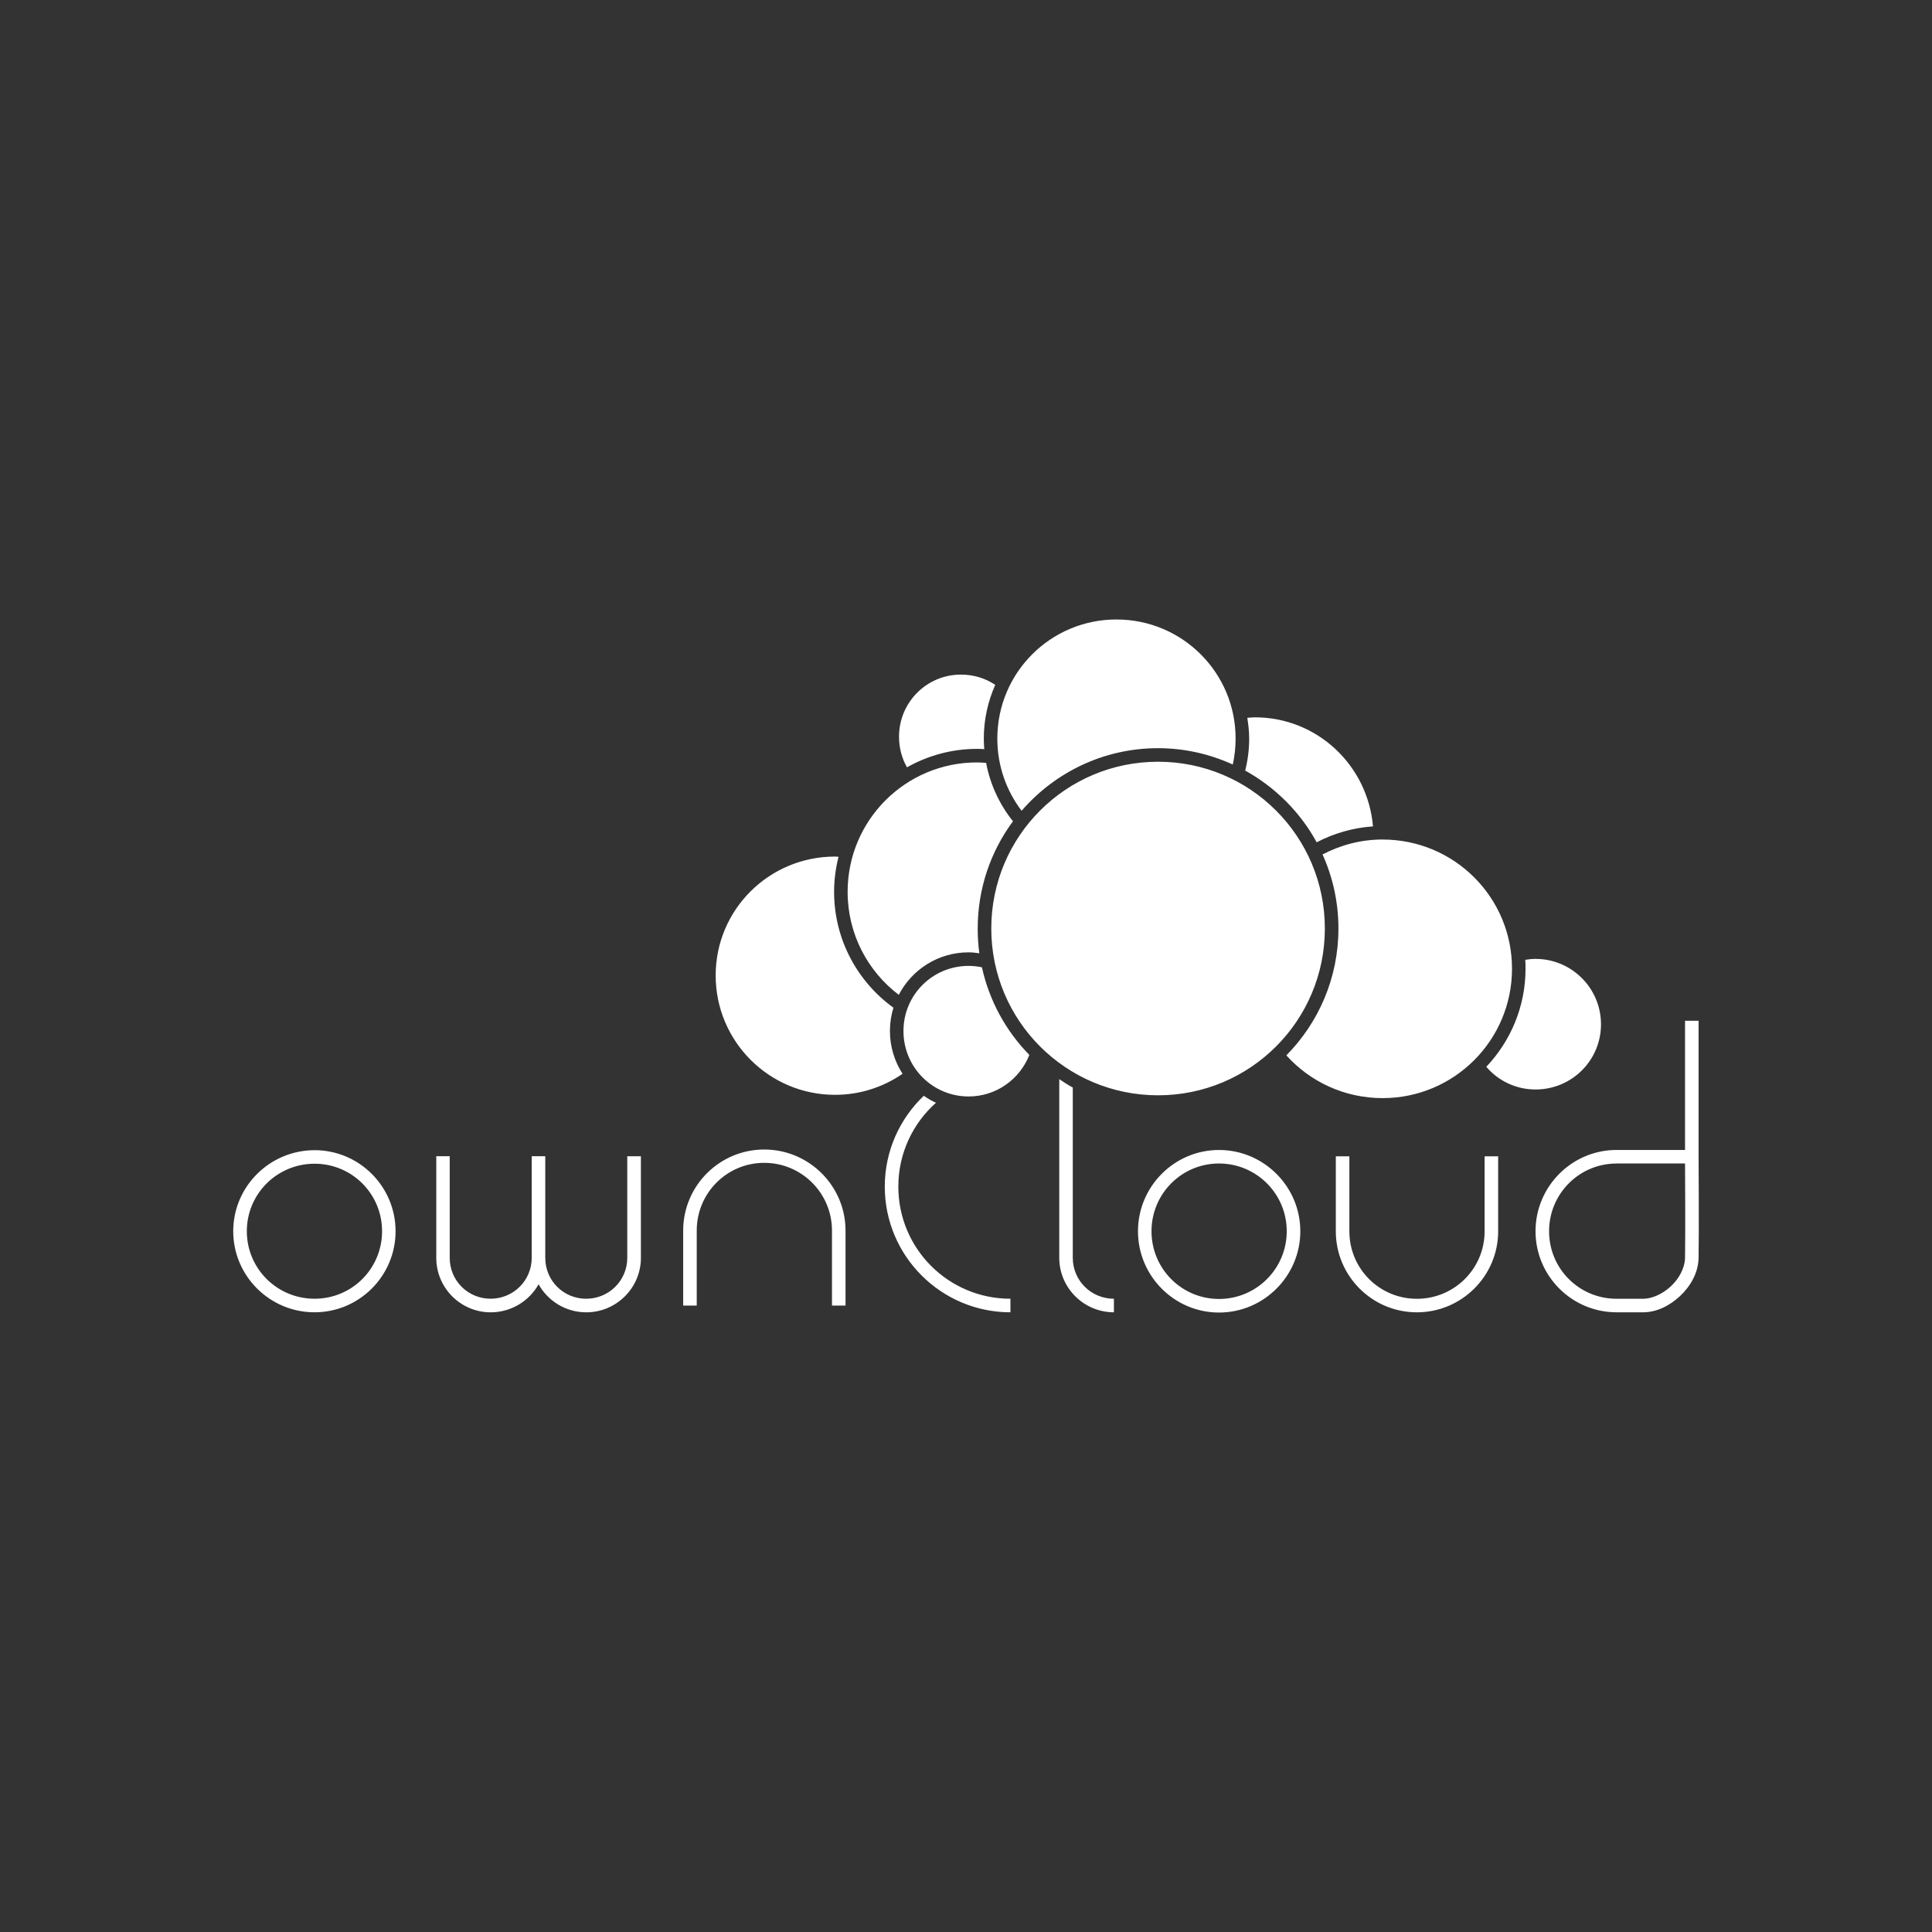<?xml version="1.0" encoding="UTF-8" standalone="no"?>
<svg
   xmlns:dc="http://purl.org/dc/elements/1.1/"
   xmlns:cc="http://creativecommons.org/ns#"
   xmlns:rdf="http://www.w3.org/1999/02/22-rdf-syntax-ns#"
   xmlns:svg="http://www.w3.org/2000/svg"
   xmlns="http://www.w3.org/2000/svg"
   version="1.1"
   width="70"
   height="70"
   id="svg5028">
  <rect width="100%" height="100%" fill="#333333" stroke="none"/>
  <defs
     id="defs4745" />
  <path
     id="path4"
     d="m 40.451,22.445 c -2.388,0 -4.316,1.929 -4.316,4.316 0,0.984 0.328,1.89 0.88,2.615 1.199,-1.387 2.968,-2.268 4.943,-2.268 0.966,0 1.883,0.215 2.708,0.592 0.067,-0.302 0.102,-0.617 0.102,-0.939 0.002,-2.387 -1.929,-4.316 -4.316,-4.316 z m -5.635,1.997 c -1.243,0 -2.243,1.008 -2.243,2.251 0,0.403 0.104,0.783 0.288,1.109 0.75,-0.423 1.618,-0.669 2.539,-0.669 0.089,0 0.175,0.004 0.262,0.009 -0.01,-0.126 -0.017,-0.252 -0.017,-0.381 0,-0.693 0.15,-1.351 0.415,-1.947 -0.356,-0.239 -0.782,-0.372 -1.244,-0.372 z m 10.647,1.549 c -0.092,0 -0.18,0.011 -0.271,0.017 0.039,0.247 0.068,0.496 0.068,0.753 0,0.401 -0.051,0.788 -0.144,1.159 1.089,0.603 1.994,1.505 2.59,2.598 0.618,-0.322 1.308,-0.526 2.04,-0.576 -0.189,-2.212 -2.021,-3.952 -4.282,-3.952 z m -3.504,1.608 c -3.341,0 -6.043,2.702 -6.043,6.043 0,3.341 2.702,6.043 6.043,6.043 3.341,0 6.043,-2.702 6.043,-6.043 0,-3.341 -2.702,-6.043 -6.043,-6.043 z m -6.559,0.025 c -2.592,0 -4.689,2.097 -4.689,4.689 0,1.526 0.727,2.876 1.853,3.732 0.475,-0.916 1.429,-1.54 2.53,-1.54 0.133,0 0.261,0.016 0.389,0.034 -0.04,-0.293 -0.059,-0.593 -0.059,-0.897 0,-1.454 0.473,-2.799 1.278,-3.885 -0.482,-0.603 -0.826,-1.327 -0.973,-2.116 -0.109,-0.008 -0.219,-0.017 -0.33,-0.017 z m 14.693,2.793 c -0.787,0 -1.524,0.201 -2.175,0.542 0.37,0.819 0.576,1.727 0.576,2.683 0,1.79 -0.72,3.415 -1.887,4.596 0.858,0.952 2.103,1.549 3.487,1.549 2.592,0 4.689,-2.097 4.689,-4.689 0,-2.592 -2.097,-4.68 -4.689,-4.68 z m -19.838,0.618 c -2.388,0 -4.325,1.92 -4.325,4.308 0,2.387 1.937,4.325 4.325,4.325 0.909,0 1.751,-0.283 2.446,-0.762 -0.287,-0.447 -0.457,-0.98 -0.457,-1.549 0,-0.295 0.044,-0.579 0.127,-0.846 -1.302,-0.941 -2.15,-2.472 -2.15,-4.198 0,-0.439 0.058,-0.863 0.161,-1.27 -0.043,-0.001 -0.084,-0.009 -0.127,-0.009 z m 25.381,3.707 c -0.127,0 -0.251,0.015 -0.372,0.034 0.007,0.108 0.009,0.212 0.009,0.322 0,1.377 -0.543,2.626 -1.422,3.555 0.432,0.503 1.067,0.821 1.786,0.821 1.309,0 2.37,-1.052 2.37,-2.361 0,-1.309 -1.061,-2.37 -2.37,-2.37 z m -20.541,0.254 c -1.309,0 -2.361,1.053 -2.361,2.361 0,1.309 1.053,2.37 2.361,2.37 1.003,0 1.855,-0.626 2.2,-1.506 -0.844,-0.859 -1.45,-1.956 -1.718,-3.174 -0.157,-0.032 -0.316,-0.051 -0.482,-0.051 z m 25.957,1.989 0,4.68 -2.48,0 c -1.621,0 -2.937,1.324 -2.937,2.945 0,1.621 1.316,2.937 2.937,2.937 l 0.965,0 c 0.476,0 0.95,-0.231 1.329,-0.584 0.378,-0.353 0.667,-0.842 0.677,-1.388 0.017,-0.937 0,-3.665 0,-3.665 l 0,-4.926 -0.491,0 z m -22.673,2.116 0,6.474 c 0,1.088 0.892,1.972 1.98,1.972 l 0,-0.491 c -0.823,0 -1.49,-0.658 -1.49,-1.481 l 0,-6.171 c -0.171,-0.092 -0.33,-0.198 -0.491,-0.305 z m -4.909,0.601 c -0.869,0.83 -1.413,1.998 -1.413,3.292 0,2.512 2.041,4.553 4.553,4.553 l 0,-0.491 c -2.247,0 -4.062,-1.815 -4.062,-4.062 0,-1.209 0.528,-2.295 1.363,-3.038 -0.156,-0.072 -0.301,-0.156 -0.44,-0.254 z m -5.78,1.947 c -1.621,0 -2.937,1.316 -2.937,2.937 l 0,2.717 0.491,0 0,-2.717 c 0,-1.356 1.09,-2.454 2.446,-2.454 1.356,0 2.454,1.098 2.454,2.454 l 0,2.717 0.491,0 0,-2.717 c 0,-1.621 -1.324,-2.937 -2.945,-2.937 z m 16.478,0.017 c -1.621,0 -2.937,1.324 -2.937,2.945 0,1.621 1.316,2.945 2.937,2.945 1.621,0 2.945,-1.324 2.945,-2.945 0,-1.621 -1.324,-2.945 -2.945,-2.945 z m -32.77,0.008 c -1.624,0 -2.948,1.316 -2.948,2.936 0,1.621 1.324,2.937 2.945,2.937 1.621,0 2.937,-1.316 2.937,-2.937 0,-1.621 -1.316,-2.937 -2.937,-2.937 z m 4.409,0.22 0,3.682 c 0,1.088 0.884,1.972 1.972,1.972 0.742,0 1.396,-0.41 1.735,-1.016 0.337,0.606 0.985,1.016 1.727,1.016 1.088,0 1.98,-0.884 1.98,-1.972 l 0,-3.683 -0.494,0 0,3.682 c 0,0.823 -0.666,1.481 -1.49,1.481 -0.823,0 -1.481,-0.658 -1.481,-1.481 l 0,-3.683 -0.491,0 0,3.682 c 0,0.823 -0.666,1.481 -1.49,1.481 -0.823,0 -1.481,-0.658 -1.481,-1.481 l 0,-3.683 -0.491,0 z m 32.592,0 0,2.717 c 0,1.621 1.316,2.937 2.937,2.937 1.621,0 2.945,-1.316 2.945,-2.937 l 0,-2.716 -0.491,0 0,2.717 c 0,1.356 -1.098,2.446 -2.454,2.446 -1.356,0 -2.446,-1.09 -2.446,-2.446 l 0,-2.716 -0.491,0 z m -4.232,0.262 c 1.356,0 2.454,1.098 2.454,2.454 0,1.356 -1.098,2.454 -2.454,2.454 -1.356,0 -2.446,-1.098 -2.446,-2.454 0,-1.356 1.09,-2.454 2.446,-2.454 z m 14.405,0 2.48,0 c 0.002,0.324 0.015,2.558 0,3.411 -0.007,0.379 -0.215,0.76 -0.516,1.041 -0.301,0.281 -0.691,0.449 -0.999,0.449 l -0.965,0 c -1.356,0 -2.446,-1.09 -2.446,-2.446 0,-1.356 1.09,-2.454 2.446,-2.454 z m -47.175,0.008 c 1.356,0 2.446,1.09 2.446,2.446 0,1.356 -1.09,2.446 -2.446,2.446 -1.356,0 -2.454,-1.09 -2.454,-2.446 0,-1.356 1.098,-2.446 2.454,-2.446 z"
     style="color:#000000;text-indent:0;text-transform:none;block-progression:tb;fill:#ffffff;enable-background:accumulate" />
</svg>
